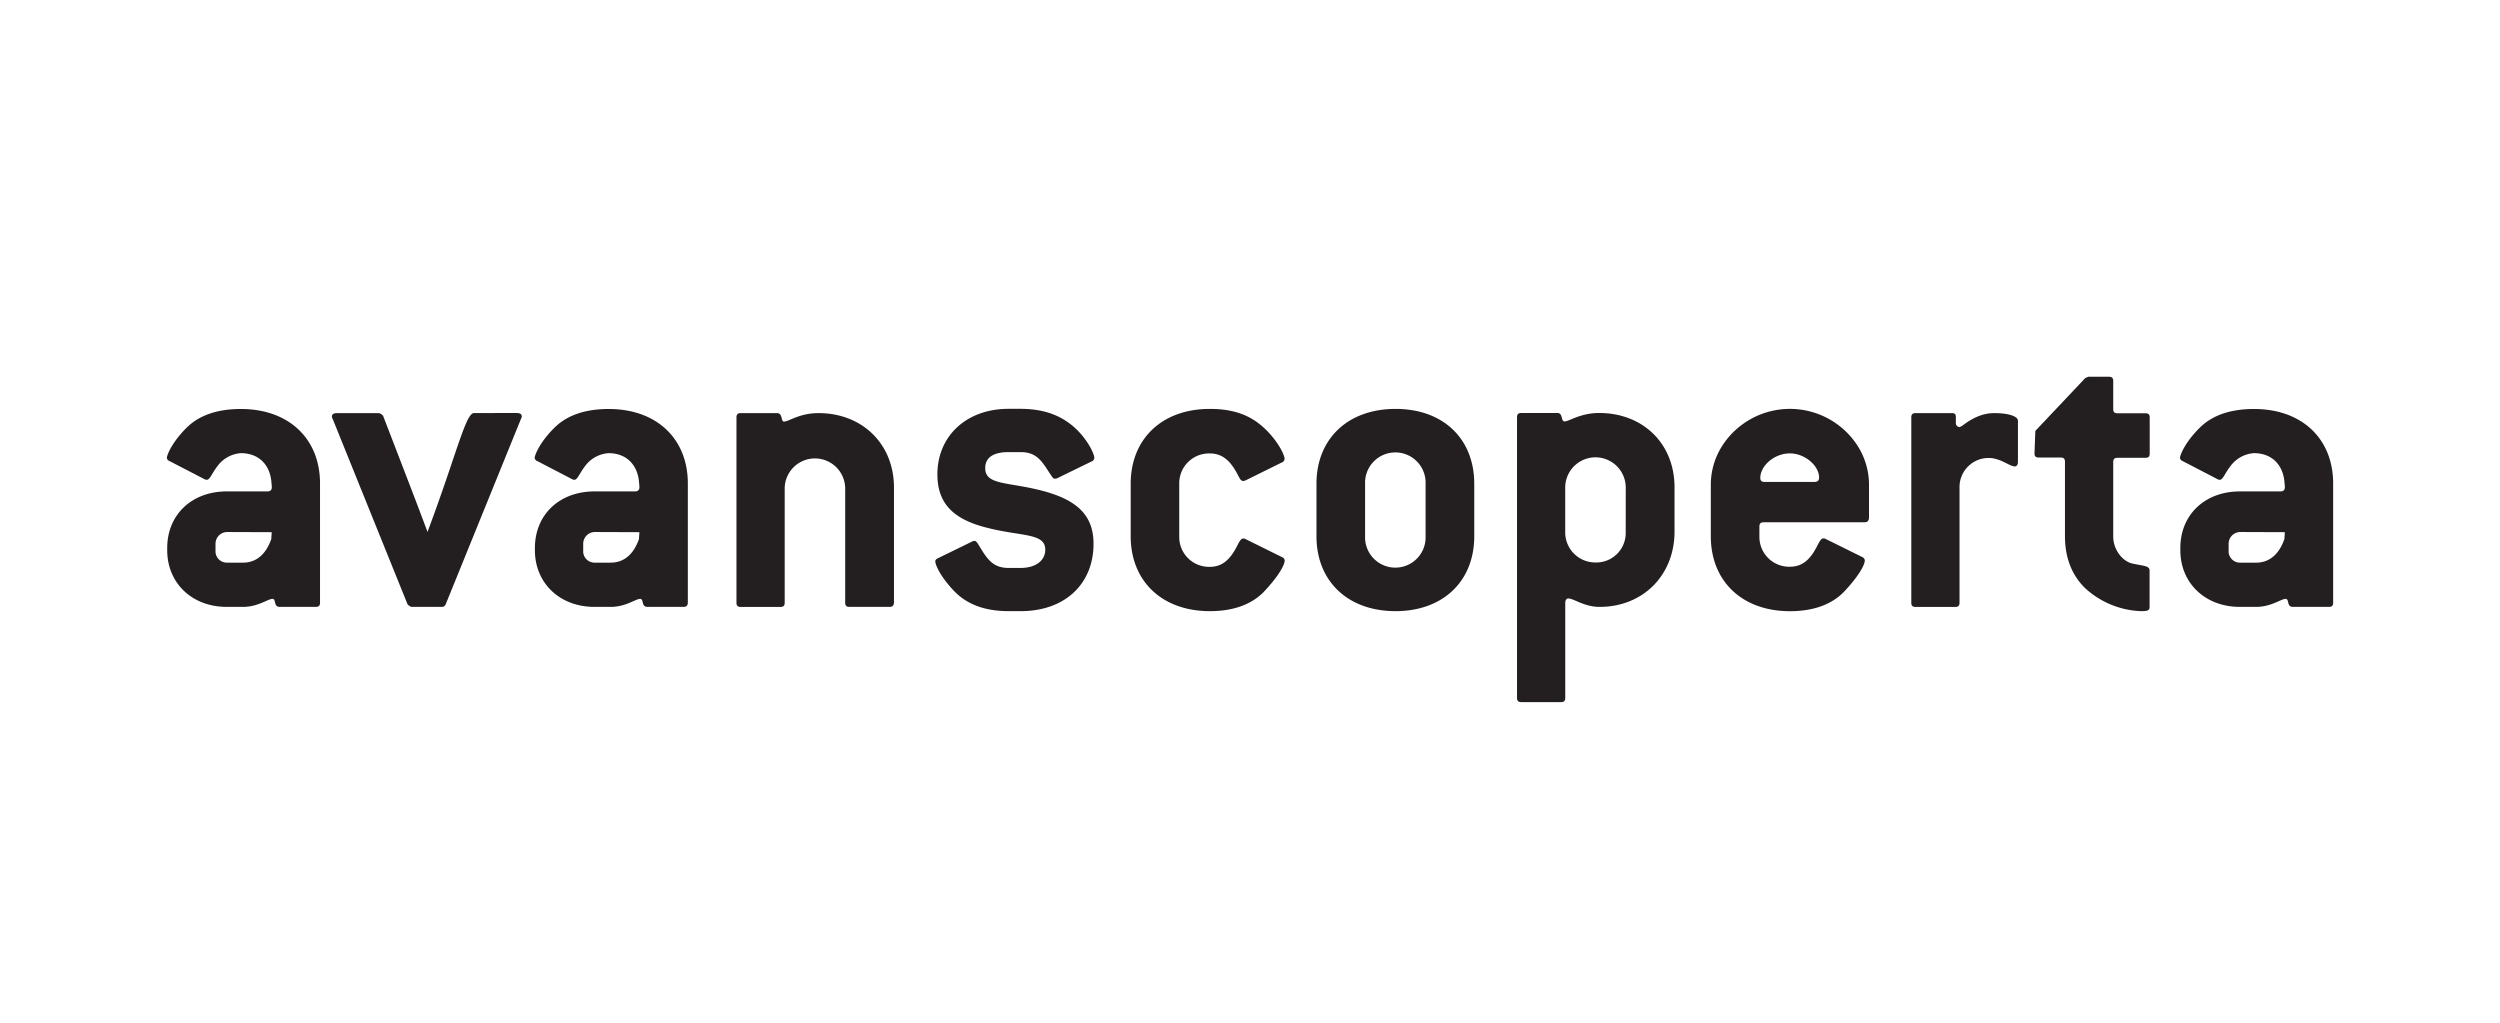 <svg xmlns="http://www.w3.org/2000/svg" viewBox="0 0 623.62 255.12"><defs><style>.cls-1{fill:#fff;}.cls-2{fill:#231f20;}</style></defs><title>avanscoperta</title><g id="BG"><rect class="cls-1" width="623.62" height="255.12"/></g><g id="Logo"><path class="cls-2" d="M78.77,151.39h-9c-1.58,0-.84-2-1.79-2-1.16,0-3.59,2-7.39,2h-4c-8.76,0-14.88-6-14.88-14.14v-.53c0-8.34,6.12-14.14,14.88-14.14H66.74c.63,0,1.06-.32,1.06-1v-.21l-.11-1.26c-.42-4.33-3.27-7.07-7.6-7.07a7.94,7.94,0,0,0-5.8,3.17c-1.48,1.9-1.9,3.48-2.74,3.48a1.47,1.47,0,0,1-.63-.21L42.26,115a1,1,0,0,1-.64-.74c0-.84,1.48-4.22,5.07-7.7,3.16-3.06,7.7-4.54,13.4-4.54,11.93,0,19.74,7.39,19.74,18.58v29.76C79.83,151.07,79.51,151.39,78.77,151.39ZM56.61,132.71a2.93,2.93,0,0,0-2.85,3v1.58a2.83,2.83,0,0,0,2.85,3.06h4c3.27,0,5.7-2,7.07-5.91,0,0,0-.53.11-1.69Z"/><path class="cls-2" d="M111.17,150.76a1,1,0,0,1-.95.63h-7.6a2.49,2.49,0,0,1-.95-.63L83,104.53a1.49,1.49,0,0,1-.21-.63c0-.53.42-.84,1.16-.84H94.6a2.44,2.44,0,0,1,.95.63c5,13,8.76,22.69,11.09,29,7.28-19.42,9.5-29.66,11.61-29.66H129c.74,0,1.16.32,1.16.84a1.5,1.5,0,0,1-.21.63Z"/><path class="cls-2" d="M170.49,151.39h-9c-1.58,0-.84-2-1.79-2-1.16,0-3.59,2-7.39,2h-4c-8.76,0-14.88-6-14.88-14.14v-.53c0-8.34,6.12-14.14,14.88-14.14h10.13c.63,0,1.06-.32,1.06-1v-.21l-.11-1.26c-.42-4.33-3.27-7.07-7.6-7.07a7.94,7.94,0,0,0-5.8,3.17c-1.48,1.9-1.9,3.48-2.74,3.48a1.46,1.46,0,0,1-.63-.21L134,115a1,1,0,0,1-.63-.74c0-.84,1.48-4.22,5.07-7.7,3.16-3.06,7.7-4.54,13.4-4.54,11.93,0,19.74,7.39,19.74,18.58v29.76C171.54,151.07,171.23,151.39,170.49,151.39Zm-22.16-18.68a2.93,2.93,0,0,0-2.85,3v1.58a2.83,2.83,0,0,0,2.85,3.06h4c3.27,0,5.7-2,7.07-5.91,0,0,0-.53.11-1.69Z"/><path class="cls-2" d="M221.89,151.39h-10c-.74,0-1.06-.31-1.06-1.06V121.63a7.55,7.55,0,0,0-15.09,0v28.71c0,.74-.32,1.06-1.05,1.06h-9.92c-.74,0-1.06-.31-1.06-1.06V104.11c0-.74.32-1.06,1.06-1.06h9c1.58,0,.95,2.11,1.79,2.11,1.26,0,3.8-2.11,8.65-2.11,10.77,0,18.79,7.6,18.79,18.57v28.71C222.95,151.07,222.63,151.39,221.89,151.39Z"/><path class="cls-2" d="M266.75,105.59c3.9,2.85,6.23,7.39,6.23,8.65a1,1,0,0,1-.63.84l-8.65,4.22a1.14,1.14,0,0,1-.53.11c-.42,0-.53-.21-.84-.63-2.21-3.27-3.38-6-7.71-6h-3.06c-3.8,0-5.8,1.37-5.8,4,0,4.33,5.8,3.38,14.46,5.7s12.56,6.23,12.56,13.19c0,9.92-7.07,16.78-18.15,16.78h-3.06c-5.91,0-10.45-1.69-13.72-5.17s-4.54-6.33-4.54-7.28c0-.31.21-.53.63-.74l8.65-4.22a1,1,0,0,1,.53-.11c.31,0,.53.32.84.74,2.11,3.48,3.48,6,7.6,6h3.06c3.8,0,6.12-1.9,6.12-4.54,0-4.22-5.91-3.27-14.56-5.49-8.45-2.11-12.35-6.12-12.35-13.3,0-9.6,7.28-16.36,17.73-16.36h3.06C259.57,102,263.47,103.16,266.75,105.59Z"/><path class="cls-2" d="M320.47,139.78c0,1.16-1.58,4-5.17,7.81-3.06,3.17-7.6,4.86-13.51,4.86-11.93,0-19.74-7.49-19.74-18.68V120.68c0-11.19,7.81-18.68,19.74-18.68,4.86,0,8.76,1.05,12,3.48,4.11,3.06,6.65,7.7,6.65,9a1,1,0,0,1-.63.85l-9.18,4.54a1.14,1.14,0,0,1-.53.1c-.63,0-.84-.63-1.48-1.79-1.79-3.38-3.8-5.07-6.86-5.07a7.44,7.44,0,0,0-7.6,7.6v13.09a7.44,7.44,0,0,0,7.6,7.6c3.06,0,5-1.69,6.76-5.07.63-1.27,1.06-2,1.58-2a.94.94,0,0,1,.53.11l9.18,4.54A1,1,0,0,1,320.47,139.78Z"/><path class="cls-2" d="M348.12,152.45c-11.93,0-19.73-7.49-19.73-18.68V120.68c0-11.19,7.8-18.68,19.73-18.68s19.63,7.49,19.63,18.68v13.09C367.75,145,359.94,152.45,348.12,152.45Zm7.49-31.77a7.55,7.55,0,1,0-15.09,0v13.09a7.55,7.55,0,1,0,15.09,0Z"/><path class="cls-2" d="M399,151.39c-3.8,0-6.44-2.11-7.81-2.11-.42,0-.74.42-.74,1.16v23.64c0,.74-.32,1.06-1.05,1.06h-9.92c-.74,0-1.06-.32-1.06-1.06v-70c0-.74.32-1.06,1.06-1.06h9c1.47,0,.84,2.11,1.79,2.11,1.16,0,3.91-2.11,8.65-2.11,10.77,0,18.79,7.49,18.79,18.57v11.08C417.67,143.48,409.86,151.39,399,151.39Zm6.54-29.76a7.55,7.55,0,0,0-15.1,0v11.08a7.51,7.51,0,0,0,7.6,7.6,7.35,7.35,0,0,0,7.49-7.6Z"/><path class="cls-2" d="M465.06,130.28H439.94c-.74,0-1.06.32-1.06,1.06v2.43a7.44,7.44,0,0,0,7.6,7.6c3.06,0,5-1.69,6.76-5.07.63-1.27,1.06-2,1.58-2a1,1,0,0,1,.53.11l9.18,4.54a1,1,0,0,1,.64.84c0,1.16-1.58,4-5.17,7.81-3.06,3.17-7.6,4.86-13.51,4.86-11.93,0-19.73-7.49-19.73-18.68V120.68a18.05,18.05,0,0,1,3-9.71,20.08,20.08,0,0,1,33.46,0,18.06,18.06,0,0,1,3,9.71v8.55C466.11,130,465.8,130.28,465.06,130.28ZM453.77,119.1c0-2.85-3.48-6-7.28-6-4,0-7.39,3.17-7.39,6.12,0,.63.31,1,1.05,1h12.56C453.45,120.15,453.77,119.84,453.77,119.1Z"/><path class="cls-2" d="M502.63,116.35c-1.37,0-3.59-2.11-6.55-2.11a7.25,7.25,0,0,0-7.28,7.39v28.71c0,.74-.31,1.06-1.05,1.06h-9.92c-.74,0-1.06-.31-1.06-1.06V104.11c0-.74.32-1.06,1.06-1.06h9c.74,0,1.05.21,1.05.95v1.48a1,1,0,0,0,.95,1.06l.63-.32c2.74-2.11,5.28-3.17,8-3.17,3.7,0,5.91.84,5.91,1.9v10.24C503.37,115.93,503.06,116.35,502.63,116.35Z"/><path class="cls-2" d="M534,152.45a21.8,21.8,0,0,1-13.83-5.7c-3.38-3.27-5.07-7.7-5.07-13V115.19c0-.74-.32-1.06-1.06-1.06h-5.49c-.74,0-1.05-.31-1.05-1.05l.21-5.59,12.46-13.19.74-.32h5.17c.74,0,1.06.32,1.06,1.06v7c0,.74.32,1.05,1.05,1.05h7c.74,0,1.05.32,1.05,1.06v9c0,.74-.31,1.05-1.05,1.05h-7c-.74,0-1.05.32-1.05,1.06v18.58c0,3.27,2.32,6.23,4.85,6.75,3,.64,4.22.53,4.22,1.8v9.07C536.19,152.34,535.57,152.45,534,152.45Z"/><path class="cls-2" d="M580.94,151.39h-9c-1.58,0-.84-2-1.79-2-1.16,0-3.59,2-7.39,2h-4c-8.76,0-14.88-6-14.88-14.14v-.53c0-8.34,6.12-14.14,14.88-14.14h10.13c.64,0,1.06-.32,1.06-1v-.21l-.11-1.26c-.42-4.33-3.27-7.07-7.6-7.07a7.94,7.94,0,0,0-5.81,3.17c-1.48,1.9-1.9,3.48-2.74,3.48a1.46,1.46,0,0,1-.63-.21L544.43,115a1,1,0,0,1-.64-.74c0-.84,1.48-4.22,5.07-7.7,3.16-3.06,7.7-4.54,13.4-4.54,11.93,0,19.74,7.39,19.74,18.58v29.76C582,151.07,581.69,151.39,580.94,151.39Zm-22.16-18.68a2.93,2.93,0,0,0-2.85,3v1.58a2.83,2.83,0,0,0,2.85,3.06h4c3.27,0,5.7-2,7.07-5.91,0,0,0-.53.11-1.69Z"/></g></svg>